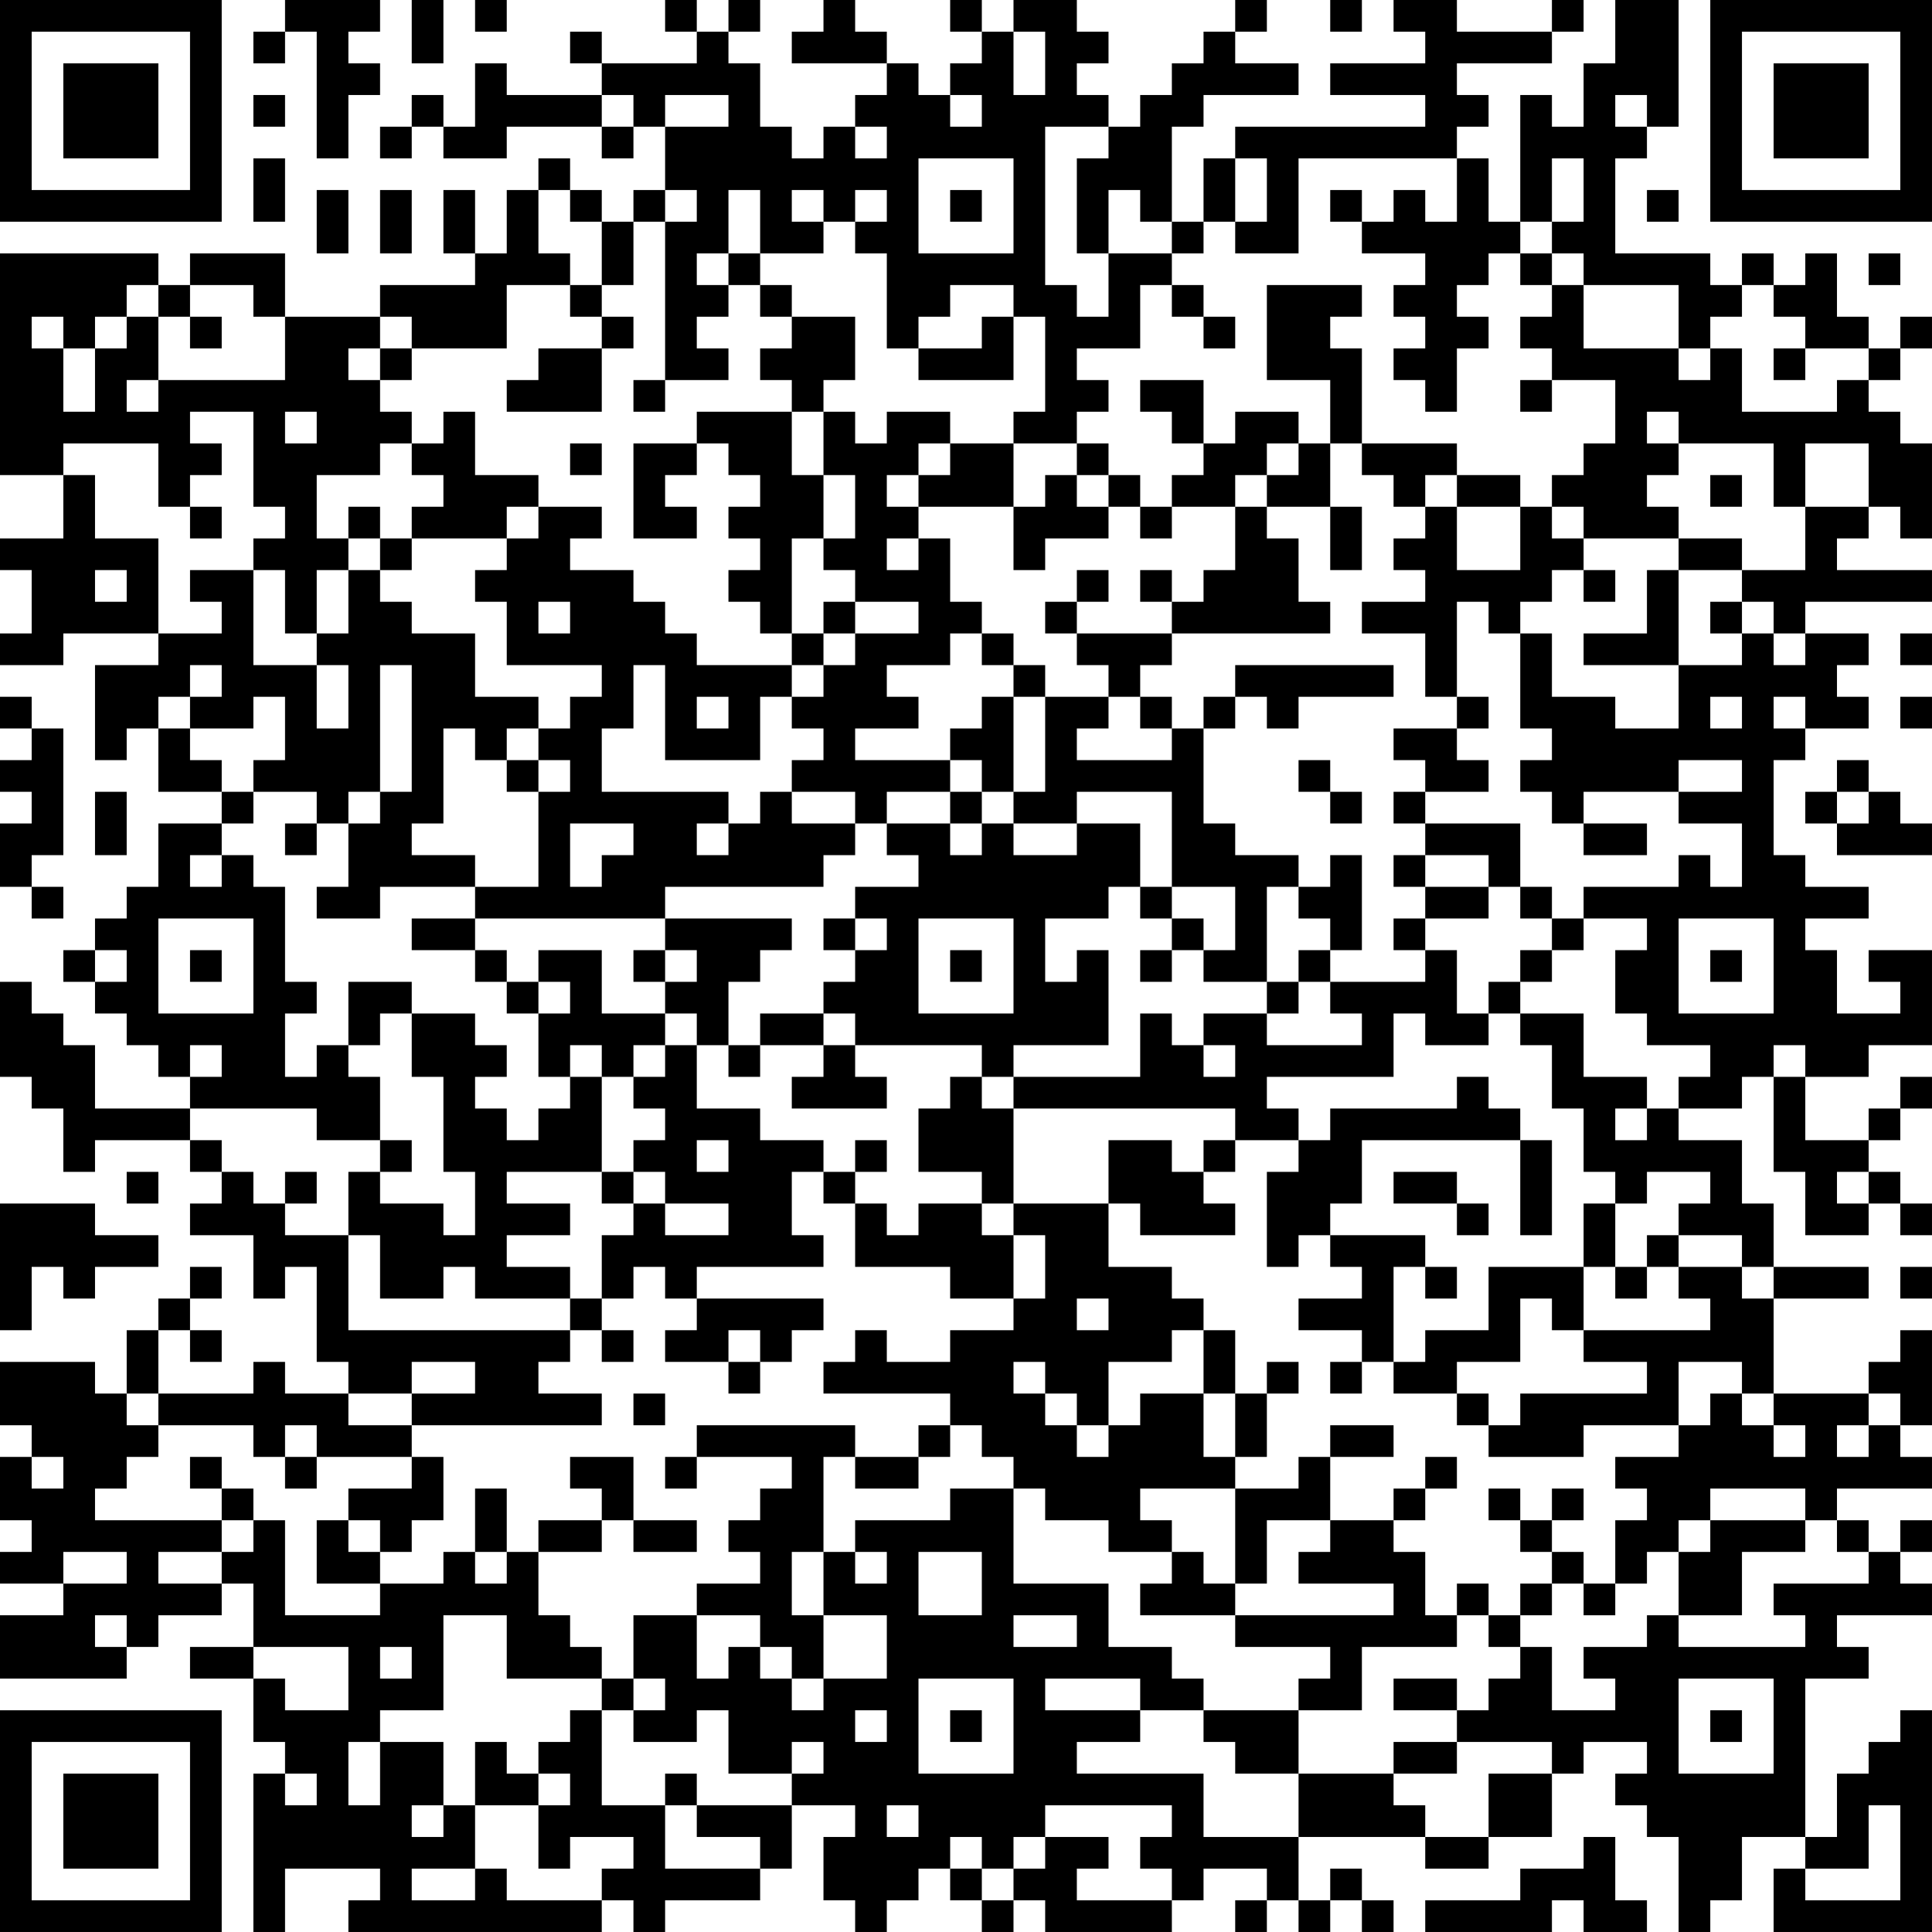 <?xml version="1.0" encoding="UTF-8"?>
<svg xmlns="http://www.w3.org/2000/svg" version="1.1" width="300" height="300" viewBox="0 0 300 300"><rect x="0" y="0" width="300" height="300" fill="#ffffff"/><g transform="scale(4.918)"><g transform="translate(0,0)"><path fill-rule="evenodd" d="M9 0L9 1L8 1L8 2L9 2L9 1L10 1L10 5L11 5L11 3L12 3L12 2L11 2L11 1L12 1L12 0ZM13 0L13 2L14 2L14 0ZM15 0L15 1L16 1L16 0ZM21 0L21 1L22 1L22 2L19 2L19 1L18 1L18 2L19 2L19 3L16 3L16 2L15 2L15 4L14 4L14 3L13 3L13 4L12 4L12 5L13 5L13 4L14 4L14 5L16 5L16 4L19 4L19 5L20 5L20 4L21 4L21 6L20 6L20 7L19 7L19 6L18 6L18 5L17 5L17 6L16 6L16 8L15 8L15 6L14 6L14 8L15 8L15 9L12 9L12 10L9 10L9 8L6 8L6 9L5 9L5 8L0 8L0 15L2 15L2 17L0 17L0 18L1 18L1 20L0 20L0 21L2 21L2 20L5 20L5 21L3 21L3 24L4 24L4 23L5 23L5 25L7 25L7 26L5 26L5 28L4 28L4 29L3 29L3 30L2 30L2 31L3 31L3 32L4 32L4 33L5 33L5 34L6 34L6 35L3 35L3 33L2 33L2 32L1 32L1 31L0 31L0 34L1 34L1 35L2 35L2 37L3 37L3 36L6 36L6 37L7 37L7 38L6 38L6 39L8 39L8 41L9 41L9 40L10 40L10 43L11 43L11 44L9 44L9 43L8 43L8 44L5 44L5 42L6 42L6 43L7 43L7 42L6 42L6 41L7 41L7 40L6 40L6 41L5 41L5 42L4 42L4 44L3 44L3 43L0 43L0 45L1 45L1 46L0 46L0 48L1 48L1 49L0 49L0 50L2 50L2 51L0 51L0 53L4 53L4 52L5 52L5 51L7 51L7 50L8 50L8 52L6 52L6 53L8 53L8 55L9 55L9 56L8 56L8 61L9 61L9 59L12 59L12 60L11 60L11 61L19 61L19 60L20 60L20 61L21 61L21 60L24 60L24 59L25 59L25 57L27 57L27 58L26 58L26 60L27 60L27 61L28 61L28 60L29 60L29 59L30 59L30 60L31 60L31 61L32 61L32 60L33 60L33 61L37 61L37 60L38 60L38 59L40 59L40 60L39 60L39 61L40 61L40 60L41 60L41 61L42 61L42 60L43 60L43 61L44 61L44 60L43 60L43 59L42 59L42 60L41 60L41 58L45 58L45 59L47 59L47 58L49 58L49 56L50 56L50 55L52 55L52 56L51 56L51 57L52 57L52 58L53 58L53 61L54 61L54 60L55 60L55 58L57 58L57 59L56 59L56 61L61 61L61 54L60 54L60 55L59 55L59 56L58 56L58 58L57 58L57 53L59 53L59 52L58 52L58 51L61 51L61 50L60 50L60 49L61 49L61 48L60 48L60 49L59 49L59 48L58 48L58 47L61 47L61 46L60 46L60 45L61 45L61 42L60 42L60 43L59 43L59 44L56 44L56 41L59 41L59 40L56 40L56 38L55 38L55 36L53 36L53 35L55 35L55 34L56 34L56 37L57 37L57 39L59 39L59 38L60 38L60 39L61 39L61 38L60 38L60 37L59 37L59 36L60 36L60 35L61 35L61 34L60 34L60 35L59 35L59 36L57 36L57 34L59 34L59 33L61 33L61 30L59 30L59 31L60 31L60 32L58 32L58 30L57 30L57 29L59 29L59 28L57 28L57 27L56 27L56 24L57 24L57 23L59 23L59 22L58 22L58 21L59 21L59 20L57 20L57 19L61 19L61 18L58 18L58 17L59 17L59 16L60 16L60 17L61 17L61 14L60 14L60 13L59 13L59 12L60 12L60 11L61 11L61 10L60 10L60 11L59 11L59 10L58 10L58 8L57 8L57 9L56 9L56 8L55 8L55 9L54 9L54 8L51 8L51 5L52 5L52 4L53 4L53 0L51 0L51 2L50 2L50 4L49 4L49 3L48 3L48 7L47 7L47 5L46 5L46 4L47 4L47 3L46 3L46 2L49 2L49 1L50 1L50 0L49 0L49 1L46 1L46 0L44 0L44 1L45 1L45 2L42 2L42 3L45 3L45 4L39 4L39 5L38 5L38 7L37 7L37 4L38 4L38 3L41 3L41 2L39 2L39 1L40 1L40 0L39 0L39 1L38 1L38 2L37 2L37 3L36 3L36 4L35 4L35 3L34 3L34 2L35 2L35 1L34 1L34 0L32 0L32 1L31 1L31 0L30 0L30 1L31 1L31 2L30 2L30 3L29 3L29 2L28 2L28 1L27 1L27 0L26 0L26 1L25 1L25 2L28 2L28 3L27 3L27 4L26 4L26 5L25 5L25 4L24 4L24 2L23 2L23 1L24 1L24 0L23 0L23 1L22 1L22 0ZM42 0L42 1L43 1L43 0ZM32 1L32 3L33 3L33 1ZM8 3L8 4L9 4L9 3ZM19 3L19 4L20 4L20 3ZM21 3L21 4L23 4L23 3ZM30 3L30 4L31 4L31 3ZM51 3L51 4L52 4L52 3ZM27 4L27 5L28 5L28 4ZM33 4L33 9L34 9L34 10L35 10L35 8L37 8L37 9L36 9L36 11L34 11L34 12L35 12L35 13L34 13L34 14L32 14L32 13L33 13L33 10L32 10L32 9L30 9L30 10L29 10L29 11L28 11L28 8L27 8L27 7L28 7L28 6L27 6L27 7L26 7L26 6L25 6L25 7L26 7L26 8L24 8L24 6L23 6L23 8L22 8L22 9L23 9L23 10L22 10L22 11L23 11L23 12L21 12L21 7L22 7L22 6L21 6L21 7L20 7L20 9L19 9L19 7L18 7L18 6L17 6L17 8L18 8L18 9L16 9L16 11L13 11L13 10L12 10L12 11L11 11L11 12L12 12L12 13L13 13L13 14L12 14L12 15L10 15L10 17L11 17L11 18L10 18L10 20L9 20L9 18L8 18L8 17L9 17L9 16L8 16L8 13L6 13L6 14L7 14L7 15L6 15L6 16L5 16L5 14L2 14L2 15L3 15L3 17L5 17L5 20L7 20L7 19L6 19L6 18L8 18L8 21L10 21L10 23L11 23L11 21L10 21L10 20L11 20L11 18L12 18L12 19L13 19L13 20L15 20L15 22L17 22L17 23L16 23L16 24L15 24L15 23L14 23L14 26L13 26L13 27L15 27L15 28L12 28L12 29L10 29L10 28L11 28L11 26L12 26L12 25L13 25L13 21L12 21L12 25L11 25L11 26L10 26L10 25L8 25L8 24L9 24L9 22L8 22L8 23L6 23L6 22L7 22L7 21L6 21L6 22L5 22L5 23L6 23L6 24L7 24L7 25L8 25L8 26L7 26L7 27L6 27L6 28L7 28L7 27L8 27L8 28L9 28L9 31L10 31L10 32L9 32L9 34L10 34L10 33L11 33L11 34L12 34L12 36L10 36L10 35L6 35L6 36L7 36L7 37L8 37L8 38L9 38L9 39L11 39L11 42L18 42L18 43L17 43L17 44L19 44L19 45L13 45L13 44L15 44L15 43L13 43L13 44L11 44L11 45L13 45L13 46L10 46L10 45L9 45L9 46L8 46L8 45L5 45L5 44L4 44L4 45L5 45L5 46L4 46L4 47L3 47L3 48L7 48L7 49L5 49L5 50L7 50L7 49L8 49L8 48L9 48L9 51L12 51L12 50L14 50L14 49L15 49L15 50L16 50L16 49L17 49L17 51L18 51L18 52L19 52L19 53L16 53L16 51L14 51L14 54L12 54L12 55L11 55L11 57L12 57L12 55L14 55L14 57L13 57L13 58L14 58L14 57L15 57L15 59L13 59L13 60L15 60L15 59L16 59L16 60L19 60L19 59L20 59L20 58L18 58L18 59L17 59L17 57L18 57L18 56L17 56L17 55L18 55L18 54L19 54L19 57L21 57L21 59L24 59L24 58L22 58L22 57L25 57L25 56L26 56L26 55L25 55L25 56L23 56L23 54L22 54L22 55L20 55L20 54L21 54L21 53L20 53L20 51L22 51L22 53L23 53L23 52L24 52L24 53L25 53L25 54L26 54L26 53L28 53L28 51L26 51L26 49L27 49L27 50L28 50L28 49L27 49L27 48L30 48L30 47L32 47L32 50L35 50L35 52L37 52L37 53L38 53L38 54L36 54L36 53L33 53L33 54L36 54L36 55L34 55L34 56L38 56L38 58L41 58L41 56L44 56L44 57L45 57L45 58L47 58L47 56L49 56L49 55L46 55L46 54L47 54L47 53L48 53L48 52L49 52L49 54L51 54L51 53L50 53L50 52L52 52L52 51L53 51L53 52L57 52L57 51L56 51L56 50L59 50L59 49L58 49L58 48L57 48L57 47L54 47L54 48L53 48L53 49L52 49L52 50L51 50L51 48L52 48L52 47L51 47L51 46L53 46L53 45L54 45L54 44L55 44L55 45L56 45L56 46L57 46L57 45L56 45L56 44L55 44L55 43L53 43L53 45L50 45L50 46L47 46L47 45L48 45L48 44L52 44L52 43L50 43L50 42L54 42L54 41L53 41L53 40L55 40L55 41L56 41L56 40L55 40L55 39L53 39L53 38L54 38L54 37L52 37L52 38L51 38L51 37L50 37L50 35L49 35L49 33L48 33L48 32L50 32L50 34L52 34L52 35L51 35L51 36L52 36L52 35L53 35L53 34L54 34L54 33L52 33L52 32L51 32L51 30L52 30L52 29L50 29L50 28L53 28L53 27L54 27L54 28L55 28L55 26L53 26L53 25L55 25L55 24L53 24L53 25L50 25L50 26L49 26L49 25L48 25L48 24L49 24L49 23L48 23L48 20L49 20L49 22L51 22L51 23L53 23L53 21L55 21L55 20L56 20L56 21L57 21L57 20L56 20L56 19L55 19L55 18L57 18L57 16L59 16L59 14L57 14L57 16L56 16L56 14L53 14L53 13L52 13L52 14L53 14L53 15L52 15L52 16L53 16L53 17L50 17L50 16L49 16L49 15L50 15L50 14L51 14L51 12L49 12L49 11L48 11L48 10L49 10L49 9L50 9L50 11L53 11L53 12L54 12L54 11L55 11L55 13L58 13L58 12L59 12L59 11L57 11L57 10L56 10L56 9L55 9L55 10L54 10L54 11L53 11L53 9L50 9L50 8L49 8L49 7L50 7L50 5L49 5L49 7L48 7L48 8L47 8L47 9L46 9L46 10L47 10L47 11L46 11L46 13L45 13L45 12L44 12L44 11L45 11L45 10L44 10L44 9L45 9L45 8L43 8L43 7L44 7L44 6L45 6L45 7L46 7L46 5L41 5L41 8L39 8L39 7L40 7L40 5L39 5L39 7L38 7L38 8L37 8L37 7L36 7L36 6L35 6L35 8L34 8L34 5L35 5L35 4ZM8 5L8 7L9 7L9 5ZM29 5L29 8L32 8L32 5ZM10 6L10 8L11 8L11 6ZM12 6L12 8L13 8L13 6ZM30 6L30 7L31 7L31 6ZM42 6L42 7L43 7L43 6ZM52 6L52 7L53 7L53 6ZM23 8L23 9L24 9L24 10L25 10L25 11L24 11L24 12L25 12L25 13L22 13L22 14L20 14L20 17L22 17L22 16L21 16L21 15L22 15L22 14L23 14L23 15L24 15L24 16L23 16L23 17L24 17L24 18L23 18L23 19L24 19L24 20L25 20L25 21L22 21L22 20L21 20L21 19L20 19L20 18L18 18L18 17L19 17L19 16L17 16L17 15L15 15L15 13L14 13L14 14L13 14L13 15L14 15L14 16L13 16L13 17L12 17L12 16L11 16L11 17L12 17L12 18L13 18L13 17L16 17L16 18L15 18L15 19L16 19L16 21L19 21L19 22L18 22L18 23L17 23L17 24L16 24L16 25L17 25L17 28L15 28L15 29L13 29L13 30L15 30L15 31L16 31L16 32L17 32L17 34L18 34L18 35L17 35L17 36L16 36L16 35L15 35L15 34L16 34L16 33L15 33L15 32L13 32L13 31L11 31L11 33L12 33L12 32L13 32L13 34L14 34L14 37L15 37L15 39L14 39L14 38L12 38L12 37L13 37L13 36L12 36L12 37L11 37L11 39L12 39L12 41L14 41L14 40L15 40L15 41L18 41L18 42L19 42L19 43L20 43L20 42L19 42L19 41L20 41L20 40L21 40L21 41L22 41L22 42L21 42L21 43L23 43L23 44L24 44L24 43L25 43L25 42L26 42L26 41L22 41L22 40L26 40L26 39L25 39L25 37L26 37L26 38L27 38L27 40L30 40L30 41L32 41L32 42L30 42L30 43L28 43L28 42L27 42L27 43L26 43L26 44L30 44L30 45L29 45L29 46L27 46L27 45L22 45L22 46L21 46L21 47L22 47L22 46L25 46L25 47L24 47L24 48L23 48L23 49L24 49L24 50L22 50L22 51L24 51L24 52L25 52L25 53L26 53L26 51L25 51L25 49L26 49L26 46L27 46L27 47L29 47L29 46L30 46L30 45L31 45L31 46L32 46L32 47L33 47L33 48L35 48L35 49L37 49L37 50L36 50L36 51L39 51L39 52L42 52L42 53L41 53L41 54L38 54L38 55L39 55L39 56L41 56L41 54L43 54L43 52L46 52L46 51L47 51L47 52L48 52L48 51L49 51L49 50L50 50L50 51L51 51L51 50L50 50L50 49L49 49L49 48L50 48L50 47L49 47L49 48L48 48L48 47L47 47L47 48L48 48L48 49L49 49L49 50L48 50L48 51L47 51L47 50L46 50L46 51L45 51L45 49L44 49L44 48L45 48L45 47L46 47L46 46L45 46L45 47L44 47L44 48L42 48L42 46L44 46L44 45L42 45L42 46L41 46L41 47L39 47L39 46L40 46L40 44L41 44L41 43L40 43L40 44L39 44L39 42L38 42L38 41L37 41L37 40L35 40L35 38L36 38L36 39L39 39L39 38L38 38L38 37L39 37L39 36L41 36L41 37L40 37L40 40L41 40L41 39L42 39L42 40L43 40L43 41L41 41L41 42L43 42L43 43L42 43L42 44L43 44L43 43L44 43L44 44L46 44L46 45L47 45L47 44L46 44L46 43L48 43L48 41L49 41L49 42L50 42L50 40L51 40L51 41L52 41L52 40L53 40L53 39L52 39L52 40L51 40L51 38L50 38L50 40L47 40L47 42L45 42L45 43L44 43L44 40L45 40L45 41L46 41L46 40L45 40L45 39L42 39L42 38L43 38L43 36L48 36L48 39L49 39L49 36L48 36L48 35L47 35L47 34L46 34L46 35L42 35L42 36L41 36L41 35L40 35L40 34L44 34L44 32L45 32L45 33L47 33L47 32L48 32L48 31L49 31L49 30L50 30L50 29L49 29L49 28L48 28L48 26L45 26L45 25L47 25L47 24L46 24L46 23L47 23L47 22L46 22L46 19L47 19L47 20L48 20L48 19L49 19L49 18L50 18L50 19L51 19L51 18L50 18L50 17L49 17L49 16L48 16L48 15L46 15L46 14L43 14L43 11L42 11L42 10L43 10L43 9L40 9L40 12L42 12L42 14L41 14L41 13L39 13L39 14L38 14L38 12L36 12L36 13L37 13L37 14L38 14L38 15L37 15L37 16L36 16L36 15L35 15L35 14L34 14L34 15L33 15L33 16L32 16L32 14L30 14L30 13L28 13L28 14L27 14L27 13L26 13L26 12L27 12L27 10L25 10L25 9L24 9L24 8ZM48 8L48 9L49 9L49 8ZM59 8L59 9L60 9L60 8ZM4 9L4 10L3 10L3 11L2 11L2 10L1 10L1 11L2 11L2 13L3 13L3 11L4 11L4 10L5 10L5 12L4 12L4 13L5 13L5 12L9 12L9 10L8 10L8 9L6 9L6 10L5 10L5 9ZM18 9L18 10L19 10L19 11L17 11L17 12L16 12L16 13L19 13L19 11L20 11L20 10L19 10L19 9ZM37 9L37 10L38 10L38 11L39 11L39 10L38 10L38 9ZM6 10L6 11L7 11L7 10ZM31 10L31 11L29 11L29 12L32 12L32 10ZM12 11L12 12L13 12L13 11ZM56 11L56 12L57 12L57 11ZM20 12L20 13L21 13L21 12ZM48 12L48 13L49 13L49 12ZM9 13L9 14L10 14L10 13ZM25 13L25 15L26 15L26 17L25 17L25 20L26 20L26 21L25 21L25 22L24 22L24 24L21 24L21 21L20 21L20 23L19 23L19 25L23 25L23 26L22 26L22 27L23 27L23 26L24 26L24 25L25 25L25 26L27 26L27 27L26 27L26 28L21 28L21 29L15 29L15 30L16 30L16 31L17 31L17 32L18 32L18 31L17 31L17 30L19 30L19 32L21 32L21 33L20 33L20 34L19 34L19 33L18 33L18 34L19 34L19 37L16 37L16 38L18 38L18 39L16 39L16 40L18 40L18 41L19 41L19 39L20 39L20 38L21 38L21 39L23 39L23 38L21 38L21 37L20 37L20 36L21 36L21 35L20 35L20 34L21 34L21 33L22 33L22 35L24 35L24 36L26 36L26 37L27 37L27 38L28 38L28 39L29 39L29 38L31 38L31 39L32 39L32 41L33 41L33 39L32 39L32 38L35 38L35 36L37 36L37 37L38 37L38 36L39 36L39 35L32 35L32 34L36 34L36 32L37 32L37 33L38 33L38 34L39 34L39 33L38 33L38 32L40 32L40 33L43 33L43 32L42 32L42 31L45 31L45 30L46 30L46 32L47 32L47 31L48 31L48 30L49 30L49 29L48 29L48 28L47 28L47 27L45 27L45 26L44 26L44 25L45 25L45 24L44 24L44 23L46 23L46 22L45 22L45 20L43 20L43 19L45 19L45 18L44 18L44 17L45 17L45 16L46 16L46 18L48 18L48 16L46 16L46 15L45 15L45 16L44 16L44 15L43 15L43 14L42 14L42 16L40 16L40 15L41 15L41 14L40 14L40 15L39 15L39 16L37 16L37 17L36 17L36 16L35 16L35 15L34 15L34 16L35 16L35 17L33 17L33 18L32 18L32 16L29 16L29 15L30 15L30 14L29 14L29 15L28 15L28 16L29 16L29 17L28 17L28 18L29 18L29 17L30 17L30 19L31 19L31 20L30 20L30 21L28 21L28 22L29 22L29 23L27 23L27 24L30 24L30 25L28 25L28 26L27 26L27 25L25 25L25 24L26 24L26 23L25 23L25 22L26 22L26 21L27 21L27 20L29 20L29 19L27 19L27 18L26 18L26 17L27 17L27 15L26 15L26 13ZM18 14L18 15L19 15L19 14ZM54 15L54 16L55 16L55 15ZM6 16L6 17L7 17L7 16ZM16 16L16 17L17 17L17 16ZM39 16L39 18L38 18L38 19L37 19L37 18L36 18L36 19L37 19L37 20L34 20L34 19L35 19L35 18L34 18L34 19L33 19L33 20L34 20L34 21L35 21L35 22L33 22L33 21L32 21L32 20L31 20L31 21L32 21L32 22L31 22L31 23L30 23L30 24L31 24L31 25L30 25L30 26L28 26L28 27L29 27L29 28L27 28L27 29L26 29L26 30L27 30L27 31L26 31L26 32L24 32L24 33L23 33L23 31L24 31L24 30L25 30L25 29L21 29L21 30L20 30L20 31L21 31L21 32L22 32L22 33L23 33L23 34L24 34L24 33L26 33L26 34L25 34L25 35L28 35L28 34L27 34L27 33L31 33L31 34L30 34L30 35L29 35L29 37L31 37L31 38L32 38L32 35L31 35L31 34L32 34L32 33L35 33L35 30L34 30L34 31L33 31L33 29L35 29L35 28L36 28L36 29L37 29L37 30L36 30L36 31L37 31L37 30L38 30L38 31L40 31L40 32L41 32L41 31L42 31L42 30L43 30L43 27L42 27L42 28L41 28L41 27L39 27L39 26L38 26L38 23L39 23L39 22L40 22L40 23L41 23L41 22L44 22L44 21L39 21L39 22L38 22L38 23L37 23L37 22L36 22L36 21L37 21L37 20L42 20L42 19L41 19L41 17L40 17L40 16ZM42 16L42 18L43 18L43 16ZM53 17L53 18L52 18L52 20L50 20L50 21L53 21L53 18L55 18L55 17ZM3 18L3 19L4 19L4 18ZM17 19L17 20L18 20L18 19ZM26 19L26 20L27 20L27 19ZM54 19L54 20L55 20L55 19ZM60 20L60 21L61 21L61 20ZM0 22L0 23L1 23L1 24L0 24L0 25L1 25L1 26L0 26L0 28L1 28L1 29L2 29L2 28L1 28L1 27L2 27L2 23L1 23L1 22ZM22 22L22 23L23 23L23 22ZM32 22L32 25L31 25L31 26L30 26L30 27L31 27L31 26L32 26L32 27L34 27L34 26L36 26L36 28L37 28L37 29L38 29L38 30L39 30L39 28L37 28L37 25L34 25L34 26L32 26L32 25L33 25L33 22ZM35 22L35 23L34 23L34 24L37 24L37 23L36 23L36 22ZM54 22L54 23L55 23L55 22ZM56 22L56 23L57 23L57 22ZM60 22L60 23L61 23L61 22ZM17 24L17 25L18 25L18 24ZM41 24L41 25L42 25L42 26L43 26L43 25L42 25L42 24ZM58 24L58 25L57 25L57 26L58 26L58 27L61 27L61 26L60 26L60 25L59 25L59 24ZM3 25L3 27L4 27L4 25ZM58 25L58 26L59 26L59 25ZM9 26L9 27L10 27L10 26ZM18 26L18 28L19 28L19 27L20 27L20 26ZM50 26L50 27L52 27L52 26ZM44 27L44 28L45 28L45 29L44 29L44 30L45 30L45 29L47 29L47 28L45 28L45 27ZM40 28L40 31L41 31L41 30L42 30L42 29L41 29L41 28ZM5 29L5 32L8 32L8 29ZM27 29L27 30L28 30L28 29ZM29 29L29 32L32 32L32 29ZM53 29L53 32L56 32L56 29ZM3 30L3 31L4 31L4 30ZM6 30L6 31L7 31L7 30ZM21 30L21 31L22 31L22 30ZM30 30L30 31L31 31L31 30ZM54 30L54 31L55 31L55 30ZM26 32L26 33L27 33L27 32ZM6 33L6 34L7 34L7 33ZM56 33L56 34L57 34L57 33ZM22 36L22 37L23 37L23 36ZM27 36L27 37L28 37L28 36ZM4 37L4 38L5 38L5 37ZM9 37L9 38L10 38L10 37ZM19 37L19 38L20 38L20 37ZM44 37L44 38L46 38L46 39L47 39L47 38L46 38L46 37ZM58 37L58 38L59 38L59 37ZM0 38L0 42L1 42L1 40L2 40L2 41L3 41L3 40L5 40L5 39L3 39L3 38ZM60 40L60 41L61 41L61 40ZM34 41L34 42L35 42L35 41ZM23 42L23 43L24 43L24 42ZM37 42L37 43L35 43L35 45L34 45L34 44L33 44L33 43L32 43L32 44L33 44L33 45L34 45L34 46L35 46L35 45L36 45L36 44L38 44L38 46L39 46L39 44L38 44L38 42ZM20 44L20 45L21 45L21 44ZM59 44L59 45L58 45L58 46L59 46L59 45L60 45L60 44ZM1 46L1 47L2 47L2 46ZM6 46L6 47L7 47L7 48L8 48L8 47L7 47L7 46ZM9 46L9 47L10 47L10 46ZM13 46L13 47L11 47L11 48L10 48L10 50L12 50L12 49L13 49L13 48L14 48L14 46ZM18 46L18 47L19 47L19 48L17 48L17 49L19 49L19 48L20 48L20 49L22 49L22 48L20 48L20 46ZM15 47L15 49L16 49L16 47ZM36 47L36 48L37 48L37 49L38 49L38 50L39 50L39 51L44 51L44 50L41 50L41 49L42 49L42 48L40 48L40 50L39 50L39 47ZM11 48L11 49L12 49L12 48ZM54 48L54 49L53 49L53 51L55 51L55 49L57 49L57 48ZM2 49L2 50L4 50L4 49ZM29 49L29 51L31 51L31 49ZM3 51L3 52L4 52L4 51ZM32 51L32 52L34 52L34 51ZM8 52L8 53L9 53L9 54L11 54L11 52ZM12 52L12 53L13 53L13 52ZM19 53L19 54L20 54L20 53ZM29 53L29 56L32 56L32 53ZM44 53L44 54L46 54L46 53ZM53 53L53 56L56 56L56 53ZM27 54L27 55L28 55L28 54ZM30 54L30 55L31 55L31 54ZM54 54L54 55L55 55L55 54ZM15 55L15 57L17 57L17 56L16 56L16 55ZM44 55L44 56L46 56L46 55ZM9 56L9 57L10 57L10 56ZM21 56L21 57L22 57L22 56ZM28 57L28 58L29 58L29 57ZM33 57L33 58L32 58L32 59L31 59L31 58L30 58L30 59L31 59L31 60L32 60L32 59L33 59L33 58L35 58L35 59L34 59L34 60L37 60L37 59L36 59L36 58L37 58L37 57ZM59 57L59 59L57 59L57 60L60 60L60 57ZM50 58L50 59L48 59L48 60L45 60L45 61L49 61L49 60L50 60L50 61L52 61L52 60L51 60L51 58ZM0 0L0 7L7 7L7 0ZM1 1L1 6L6 6L6 1ZM2 2L2 5L5 5L5 2ZM54 0L54 7L61 7L61 0ZM55 1L55 6L60 6L60 1ZM56 2L56 5L59 5L59 2ZM0 54L0 61L7 61L7 54ZM1 55L1 60L6 60L6 55ZM2 56L2 59L5 59L5 56Z" fill="#000000"/></g></g></svg>
